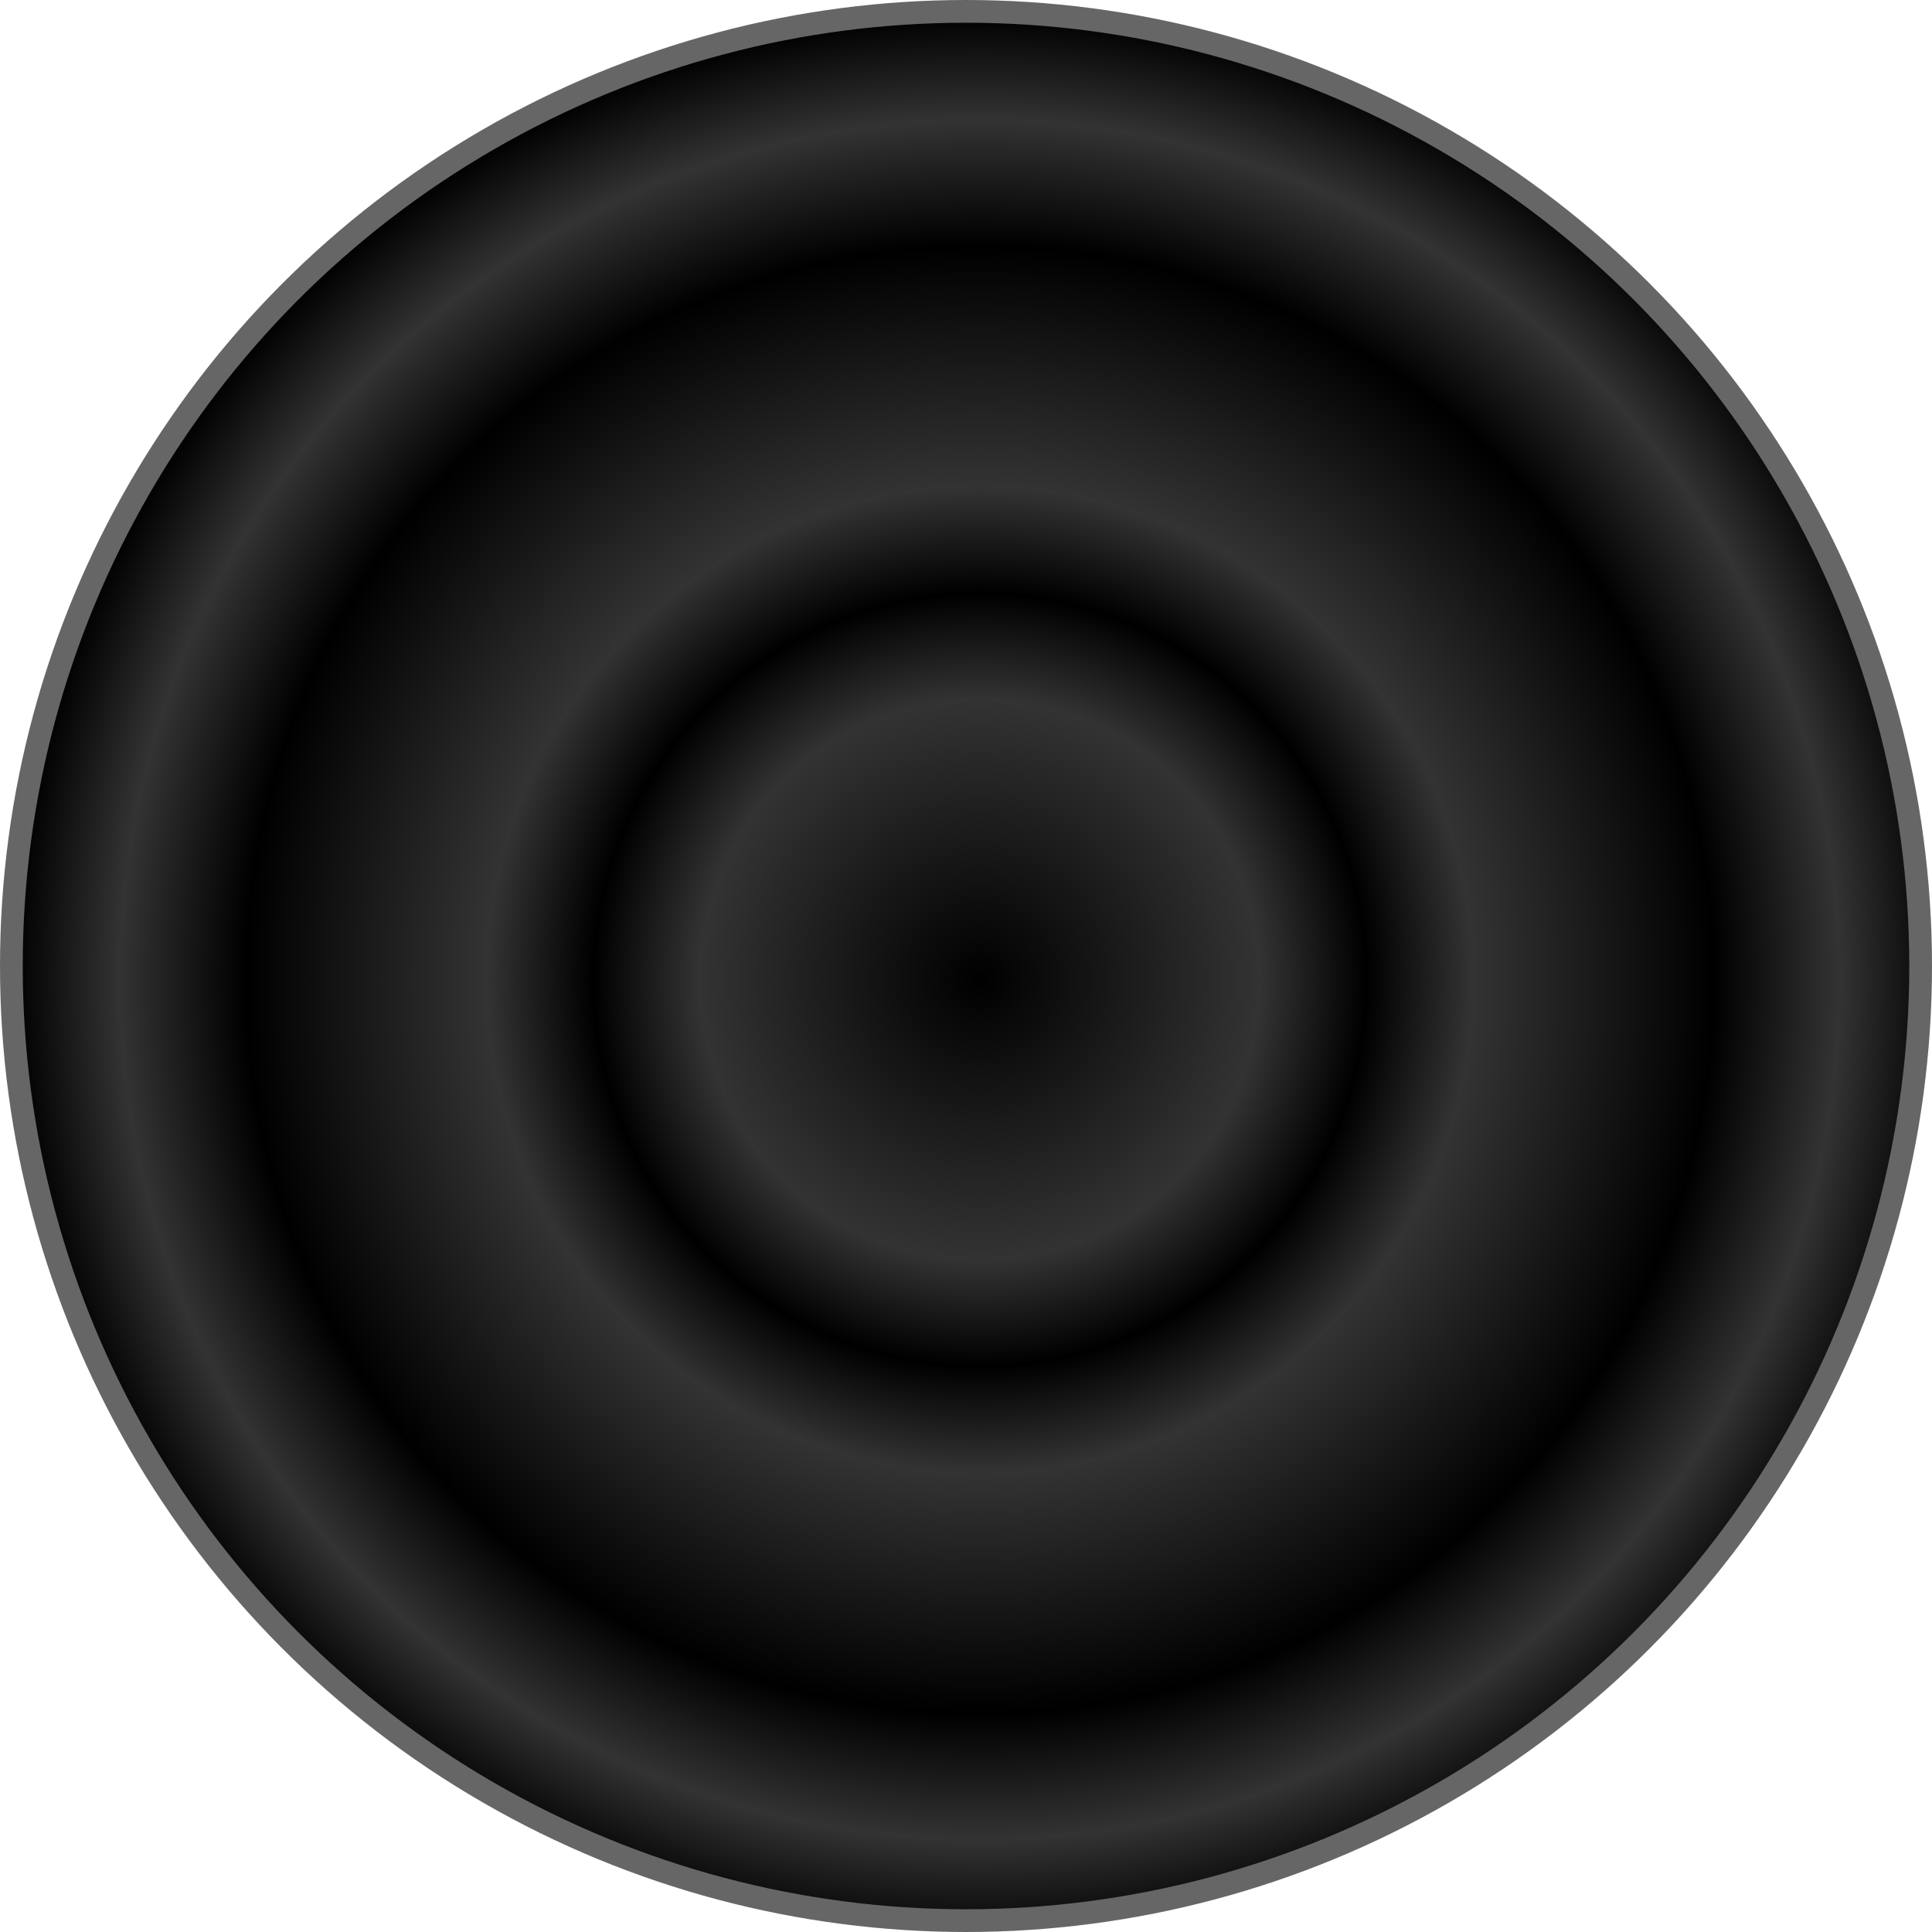 <?xml version="1.0" encoding="UTF-8" standalone="no"?>
<svg
   viewBox="0 0 85 85"
   width="85"
   height="85"
   version="1.1"
   xmlns="http://www.w3.org/2000/svg"
   xmlns:svg="http://www.w3.org/2000/svg">
  <defs>
    <linearGradient id=":r7:">
      <stop offset="0" style="stop-color: rgb(0, 0, 0); stop-opacity: 1;" />
      <stop offset="0.29" style="stop-color: rgb(51, 51, 51); stop-opacity: 1;" />
      <stop offset="0.40" style="stop-color: rgb(0, 0, 0); stop-opacity: 1;" />
      <stop offset="0.51" style="stop-color: rgb(51, 51, 51); stop-opacity: 1;" />
      <stop offset="0.76" style="stop-color: rgb(0, 0, 0); stop-opacity: 1;" />
      <stop offset="0.89" style="stop-color: rgb(51, 51, 51); stop-opacity: 1;" />
      <stop offset="1" style="stop-color: rgb(0, 0, 0); stop-opacity: 1;" />
    </linearGradient>
    <radialGradient
       href="#:r7:"
       id=":r6:"
       cx="50"
       cy="50"
       fx="50"
       fy="50"
       r="42.5"
       gradientUnits="userSpaceOnUse"
       gradientTransform="translate(-6.89,-6.89)" />
  </defs>
  <circle
     cx="42.5"
     cy="42.5"
     r="42"
     style="display:inline;fill:url(#:r6:);stroke:#666666;stroke-width:1;stroke-dasharray:none;stroke-opacity:1"/>
</svg>
